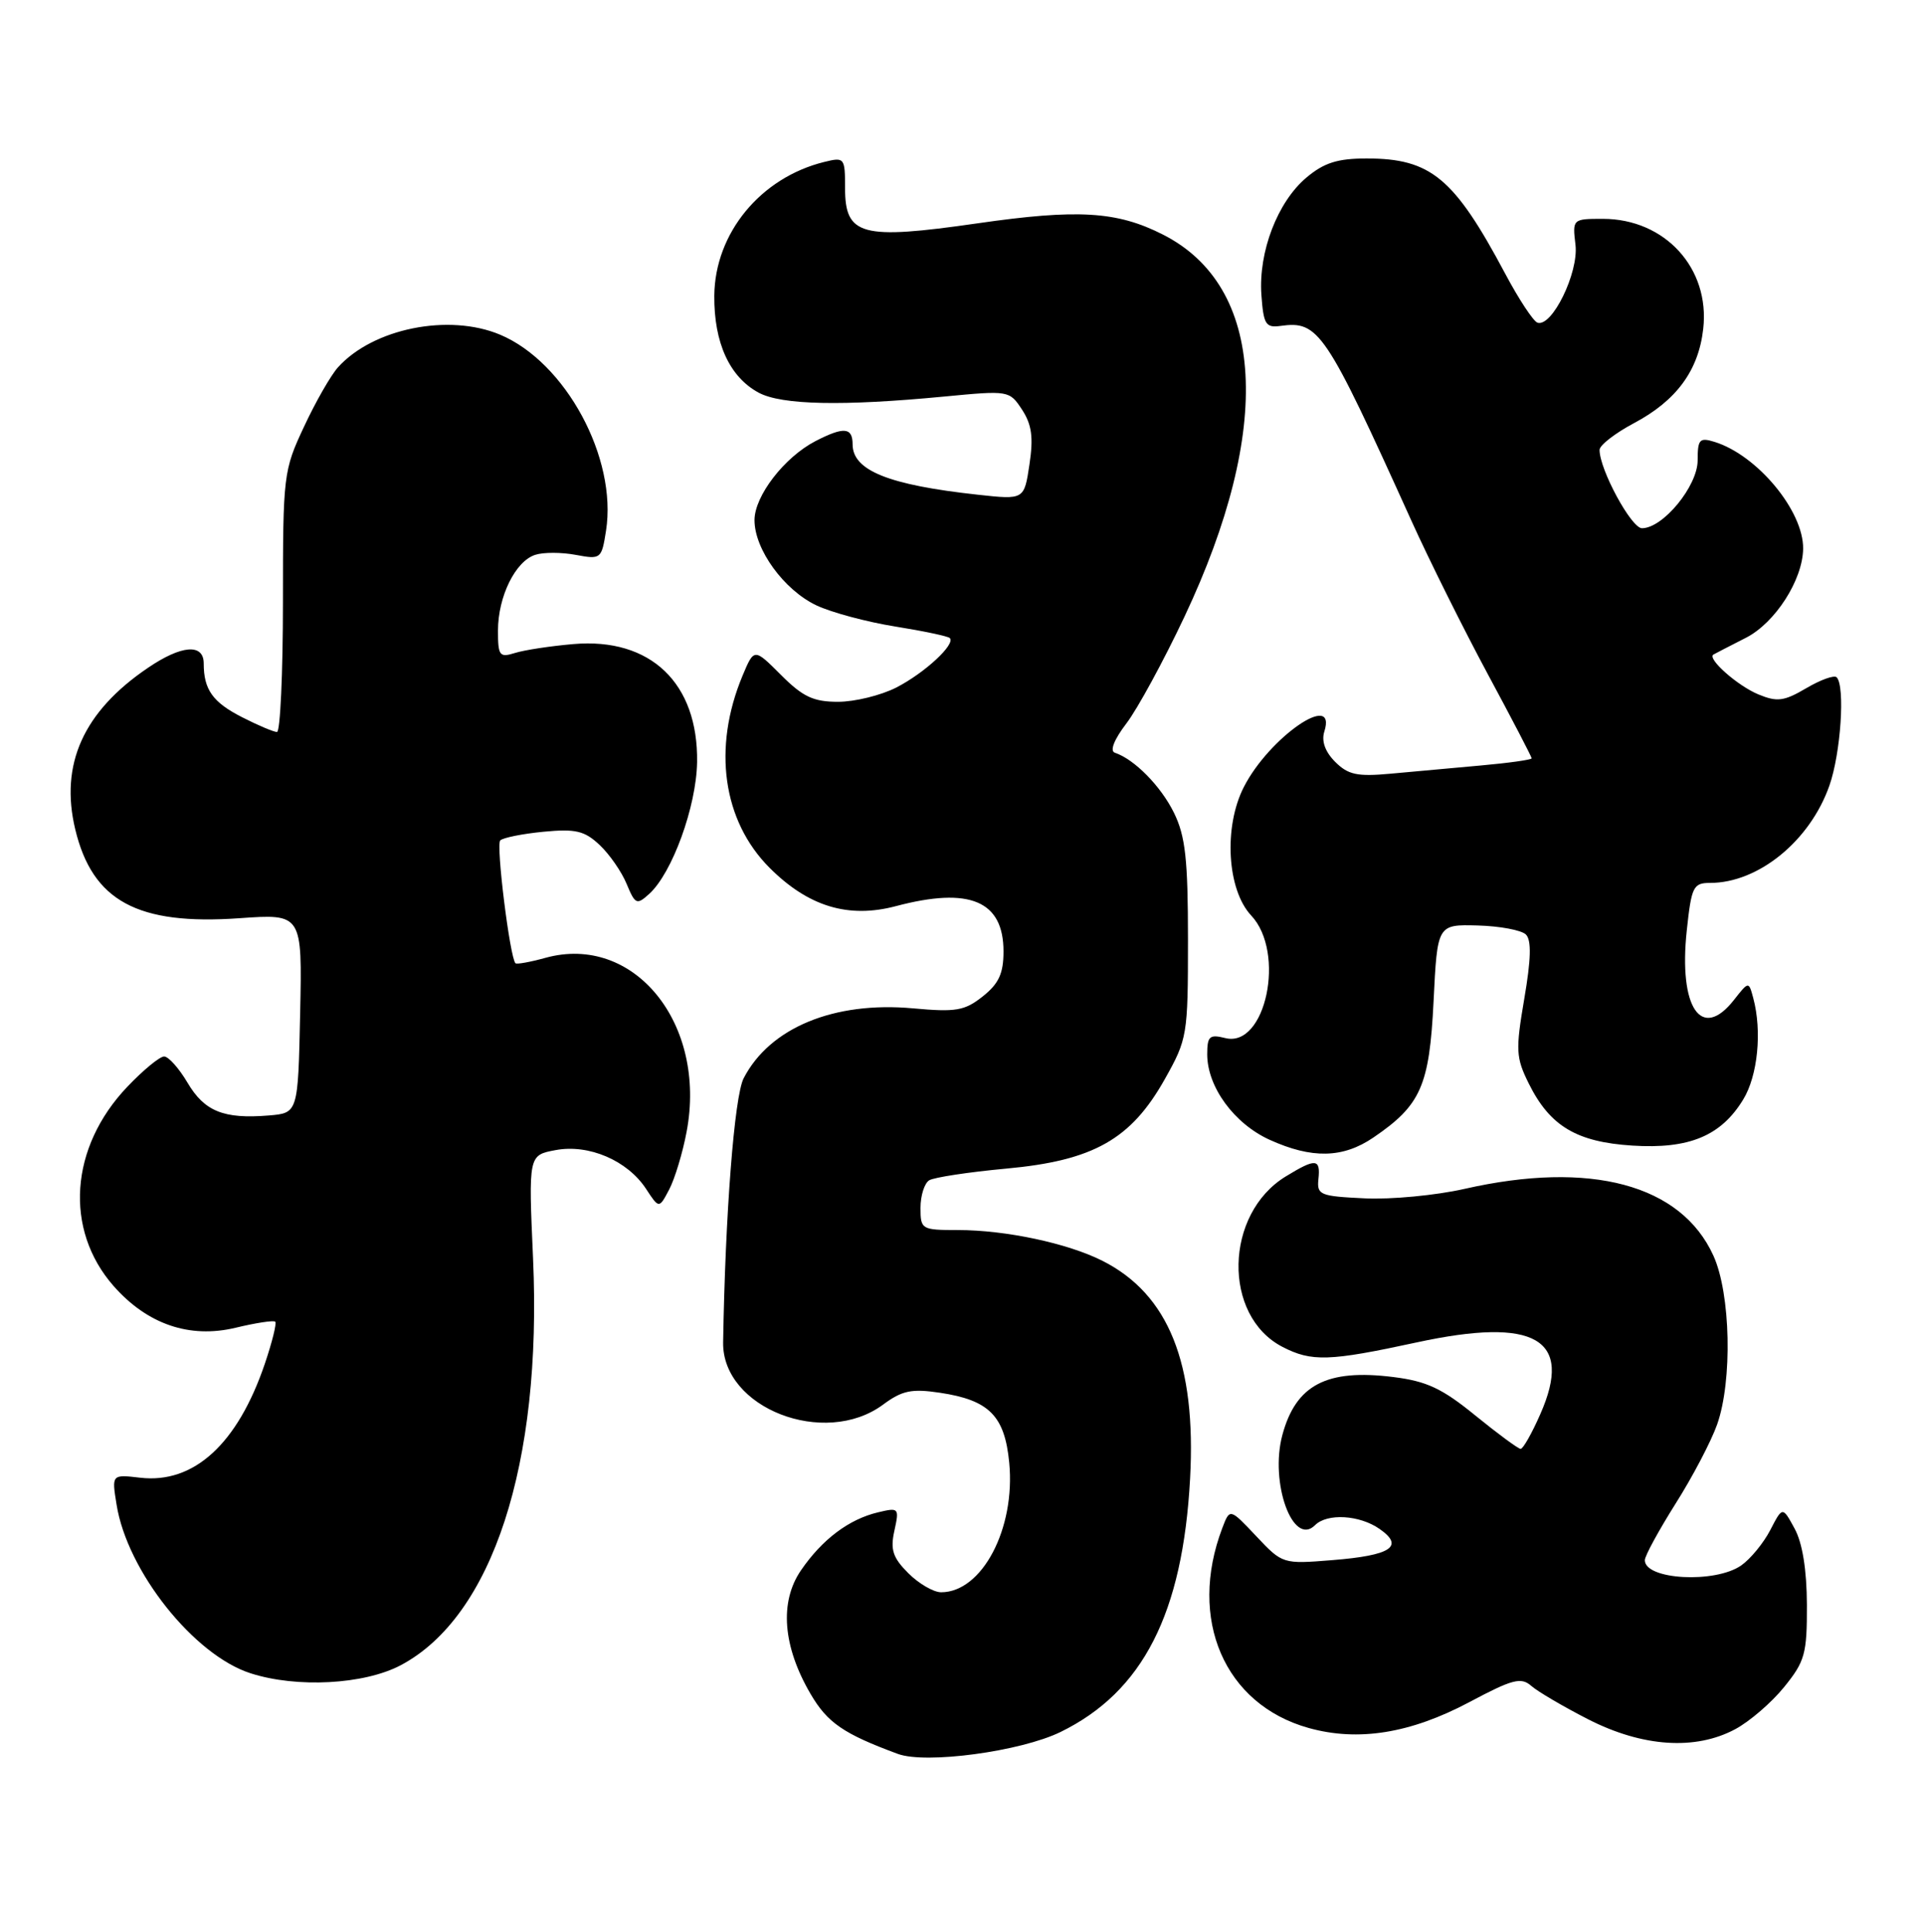 <?xml version="1.0" encoding="UTF-8" standalone="no"?>
<!DOCTYPE svg PUBLIC "-//W3C//DTD SVG 1.1//EN" "http://www.w3.org/Graphics/SVG/1.1/DTD/svg11.dtd" >
<svg xmlns="http://www.w3.org/2000/svg" xmlns:xlink="http://www.w3.org/1999/xlink" version="1.1" viewBox="0 0 255 256">
 <g >
 <path fill="currentColor"
d=" M 140.57 229.51 C 151.47 224.18 156.76 213.81 157.73 195.94 C 158.56 180.66 154.88 171.51 146.12 167.08 C 141.51 164.75 133.30 163.00 126.95 163.00 C 122.14 163.00 122.00 162.92 122.00 160.06 C 122.00 158.44 122.52 156.80 123.15 156.41 C 123.78 156.02 128.37 155.32 133.36 154.86 C 144.91 153.80 149.89 150.99 154.37 143.02 C 157.37 137.68 157.45 137.21 157.45 124.52 C 157.45 113.87 157.11 110.81 155.60 107.72 C 153.86 104.18 150.36 100.62 147.76 99.75 C 147.06 99.52 147.65 98.01 149.30 95.85 C 150.77 93.92 154.23 87.56 156.99 81.71 C 168.77 56.74 167.71 37.96 154.12 31.08 C 148.04 27.99 142.82 27.68 129.52 29.60 C 114.16 31.81 112.00 31.23 112.00 24.91 C 112.00 20.91 111.92 20.80 109.25 21.46 C 100.80 23.54 94.75 30.90 94.67 39.18 C 94.62 45.42 96.69 49.96 100.56 52.04 C 103.61 53.67 111.66 53.84 125.13 52.55 C 133.71 51.73 133.78 51.74 135.46 54.29 C 136.75 56.27 136.98 57.96 136.44 61.55 C 135.74 66.23 135.74 66.23 129.62 65.56 C 117.77 64.27 113.00 62.35 113.00 58.88 C 113.00 56.62 111.83 56.52 108.07 58.46 C 103.96 60.59 100.00 65.72 100.00 68.93 C 100.00 72.81 103.90 78.18 108.20 80.22 C 110.19 81.16 114.89 82.42 118.63 83.02 C 122.38 83.62 125.64 84.31 125.88 84.55 C 126.69 85.36 122.54 89.19 118.79 91.11 C 116.75 92.15 113.28 93.00 111.07 93.00 C 107.81 93.00 106.40 92.34 103.51 89.44 C 99.95 85.88 99.95 85.88 98.41 89.55 C 94.42 99.11 95.78 108.78 102.00 115.00 C 107.14 120.14 112.45 121.75 118.77 120.07 C 128.52 117.49 133.00 119.38 133.00 126.08 C 133.00 129.00 132.38 130.35 130.25 132.04 C 127.84 133.95 126.70 134.14 120.99 133.62 C 110.54 132.67 102.02 136.19 98.56 142.89 C 97.33 145.27 96.12 160.89 95.84 177.88 C 95.70 186.59 109.27 191.87 117.03 186.14 C 119.57 184.26 120.82 184.00 124.57 184.56 C 131.11 185.54 133.16 187.62 133.76 193.83 C 134.60 202.57 130.16 211.00 124.73 211.00 C 123.73 211.00 121.77 209.86 120.38 208.47 C 118.33 206.42 117.98 205.36 118.54 202.84 C 119.20 199.82 119.13 199.75 116.36 200.41 C 112.51 201.33 108.98 203.98 106.16 208.09 C 103.28 212.29 103.74 218.18 107.44 224.49 C 109.67 228.30 111.80 229.76 119.00 232.42 C 122.72 233.79 135.28 232.10 140.57 229.51 Z  M 229.99 229.14 C 231.89 228.12 234.81 225.61 236.47 223.55 C 239.22 220.16 239.50 219.15 239.48 212.66 C 239.46 208.01 238.89 204.47 237.85 202.56 C 236.25 199.62 236.25 199.62 234.63 202.75 C 233.74 204.47 232.01 206.58 230.78 207.44 C 227.33 209.86 218.00 209.35 218.00 206.75 C 218.00 206.18 219.84 202.81 222.08 199.25 C 224.33 195.70 226.80 190.98 227.58 188.77 C 229.63 182.97 229.38 171.43 227.09 166.40 C 222.81 156.97 210.80 153.75 194.08 157.55 C 190.32 158.40 184.39 158.97 180.88 158.80 C 174.94 158.52 174.52 158.35 174.74 156.25 C 175.03 153.52 174.39 153.46 170.42 155.89 C 162.27 160.85 162.00 174.36 169.97 178.48 C 173.83 180.48 176.18 180.40 187.72 177.90 C 203.50 174.48 208.57 177.41 204.14 187.41 C 203.03 189.94 201.86 192.00 201.54 192.00 C 201.23 192.00 198.53 190.01 195.54 187.58 C 191.14 183.99 189.09 183.03 184.67 182.48 C 175.84 181.37 171.75 183.51 169.96 190.16 C 168.26 196.47 171.36 205.04 174.29 202.11 C 175.90 200.50 180.20 200.75 182.86 202.62 C 186.17 204.93 184.36 206.12 176.59 206.74 C 170.01 207.27 169.98 207.26 166.50 203.57 C 163.00 199.86 163.00 199.86 162.00 202.49 C 157.41 214.57 162.28 225.86 173.43 228.98 C 180.00 230.82 186.92 229.71 194.74 225.56 C 200.45 222.52 201.59 222.22 202.94 223.40 C 203.80 224.16 207.20 226.15 210.50 227.84 C 217.69 231.51 224.70 231.98 229.99 229.14 Z  M 53.09 220.68 C 65.26 214.26 71.86 194.01 70.65 166.79 C 70.04 153.08 70.04 153.08 73.63 152.41 C 78.03 151.58 83.16 153.78 85.63 157.55 C 87.35 160.18 87.35 160.18 88.70 157.61 C 89.44 156.19 90.48 152.76 91.00 149.98 C 93.72 135.64 84.03 123.69 72.29 126.93 C 70.27 127.49 68.48 127.81 68.32 127.65 C 67.58 126.91 65.72 111.95 66.30 111.37 C 66.66 111.01 69.24 110.49 72.02 110.22 C 76.29 109.81 77.47 110.09 79.47 111.97 C 80.77 113.19 82.39 115.52 83.05 117.13 C 84.19 119.86 84.39 119.95 86.04 118.46 C 89.09 115.70 92.29 106.89 92.39 101.00 C 92.55 90.52 86.22 84.47 76.00 85.35 C 72.97 85.61 69.49 86.14 68.25 86.53 C 66.20 87.17 66.00 86.91 66.00 83.57 C 66.00 79.06 68.31 74.35 70.95 73.52 C 72.03 73.17 74.44 73.18 76.31 73.53 C 79.64 74.15 79.73 74.08 80.32 70.33 C 81.83 60.71 74.97 48.00 66.28 44.35 C 59.49 41.50 49.46 43.51 44.80 48.67 C 43.86 49.71 41.83 53.24 40.30 56.53 C 37.57 62.34 37.50 62.95 37.50 79.75 C 37.50 89.24 37.14 97.00 36.71 97.00 C 36.28 97.00 34.19 96.12 32.08 95.04 C 28.19 93.06 27.00 91.38 27.00 87.92 C 27.00 85.24 24.05 85.47 19.59 88.51 C 11.05 94.30 7.91 101.29 9.97 109.89 C 12.25 119.40 18.22 122.63 31.71 121.68 C 40.06 121.09 40.06 121.09 39.78 134.30 C 39.50 147.50 39.50 147.50 35.60 147.82 C 29.65 148.31 27.09 147.27 24.85 143.47 C 23.72 141.56 22.33 140.00 21.75 140.00 C 21.17 140.00 18.97 141.81 16.87 144.02 C 9.24 152.03 8.49 162.94 15.05 170.41 C 19.52 175.49 25.12 177.41 31.22 175.95 C 33.91 175.30 36.28 174.94 36.48 175.15 C 36.69 175.35 36.07 177.85 35.11 180.69 C 31.50 191.34 25.70 196.65 18.58 195.82 C 14.80 195.38 14.80 195.38 15.45 199.38 C 16.85 208.20 25.71 219.34 33.22 221.74 C 39.34 223.71 48.25 223.23 53.09 220.68 Z  M 182.01 150.75 C 188.32 146.46 189.45 143.90 190.00 132.68 C 190.50 122.50 190.50 122.50 195.84 122.64 C 198.78 122.72 201.66 123.26 202.24 123.84 C 202.99 124.59 202.92 127.13 202.02 132.36 C 200.86 139.18 200.91 140.14 202.62 143.59 C 205.42 149.23 208.95 151.34 216.35 151.81 C 223.87 152.29 228.10 150.53 231.04 145.70 C 232.97 142.54 233.55 136.66 232.37 132.26 C 231.77 130.02 231.77 130.02 229.81 132.51 C 225.49 138.01 222.46 133.55 223.56 123.29 C 224.18 117.49 224.42 117.00 226.65 117.00 C 233.05 117.00 239.88 111.44 242.46 104.11 C 243.97 99.83 244.57 90.90 243.42 89.75 C 243.10 89.43 241.29 90.08 239.39 91.20 C 236.45 92.93 235.54 93.05 233.05 92.02 C 230.29 90.88 226.21 87.27 227.09 86.74 C 227.32 86.61 229.26 85.60 231.41 84.51 C 235.28 82.53 238.93 76.85 238.98 72.71 C 239.04 67.71 232.91 60.32 227.25 58.56 C 225.25 57.94 225.00 58.21 225.00 61.01 C 225.00 64.41 220.41 70.00 217.62 70.00 C 216.21 70.00 212.00 62.23 212.00 59.62 C 212.00 59.00 214.05 57.41 216.55 56.08 C 222.19 53.09 225.12 49.10 225.74 43.57 C 226.65 35.55 220.68 29.01 212.45 29.00 C 208.42 29.00 208.40 29.02 208.81 32.46 C 209.24 36.15 205.69 43.40 203.77 42.76 C 203.22 42.57 201.29 39.65 199.49 36.26 C 192.73 23.57 189.64 21.00 181.13 21.00 C 177.27 21.00 175.48 21.57 173.15 23.53 C 169.32 26.75 166.78 33.37 167.18 39.07 C 167.46 42.99 167.75 43.46 169.71 43.19 C 174.78 42.49 175.64 43.77 187.06 69.00 C 189.42 74.22 193.98 83.37 197.18 89.32 C 200.38 95.26 203.00 100.29 203.00 100.49 C 203.00 100.68 199.96 101.11 196.25 101.44 C 192.54 101.77 187.14 102.26 184.26 102.53 C 179.89 102.93 178.67 102.67 176.96 100.96 C 175.63 99.63 175.12 98.21 175.52 96.95 C 177.25 91.47 168.21 97.70 164.85 104.30 C 162.15 109.59 162.63 117.91 165.83 121.32 C 170.44 126.22 167.75 138.91 162.39 137.56 C 160.30 137.04 160.00 137.31 160.00 139.73 C 160.01 144.04 163.57 148.90 168.27 151.04 C 173.87 153.58 177.98 153.49 182.01 150.75 Z "/>
</g>
</svg>